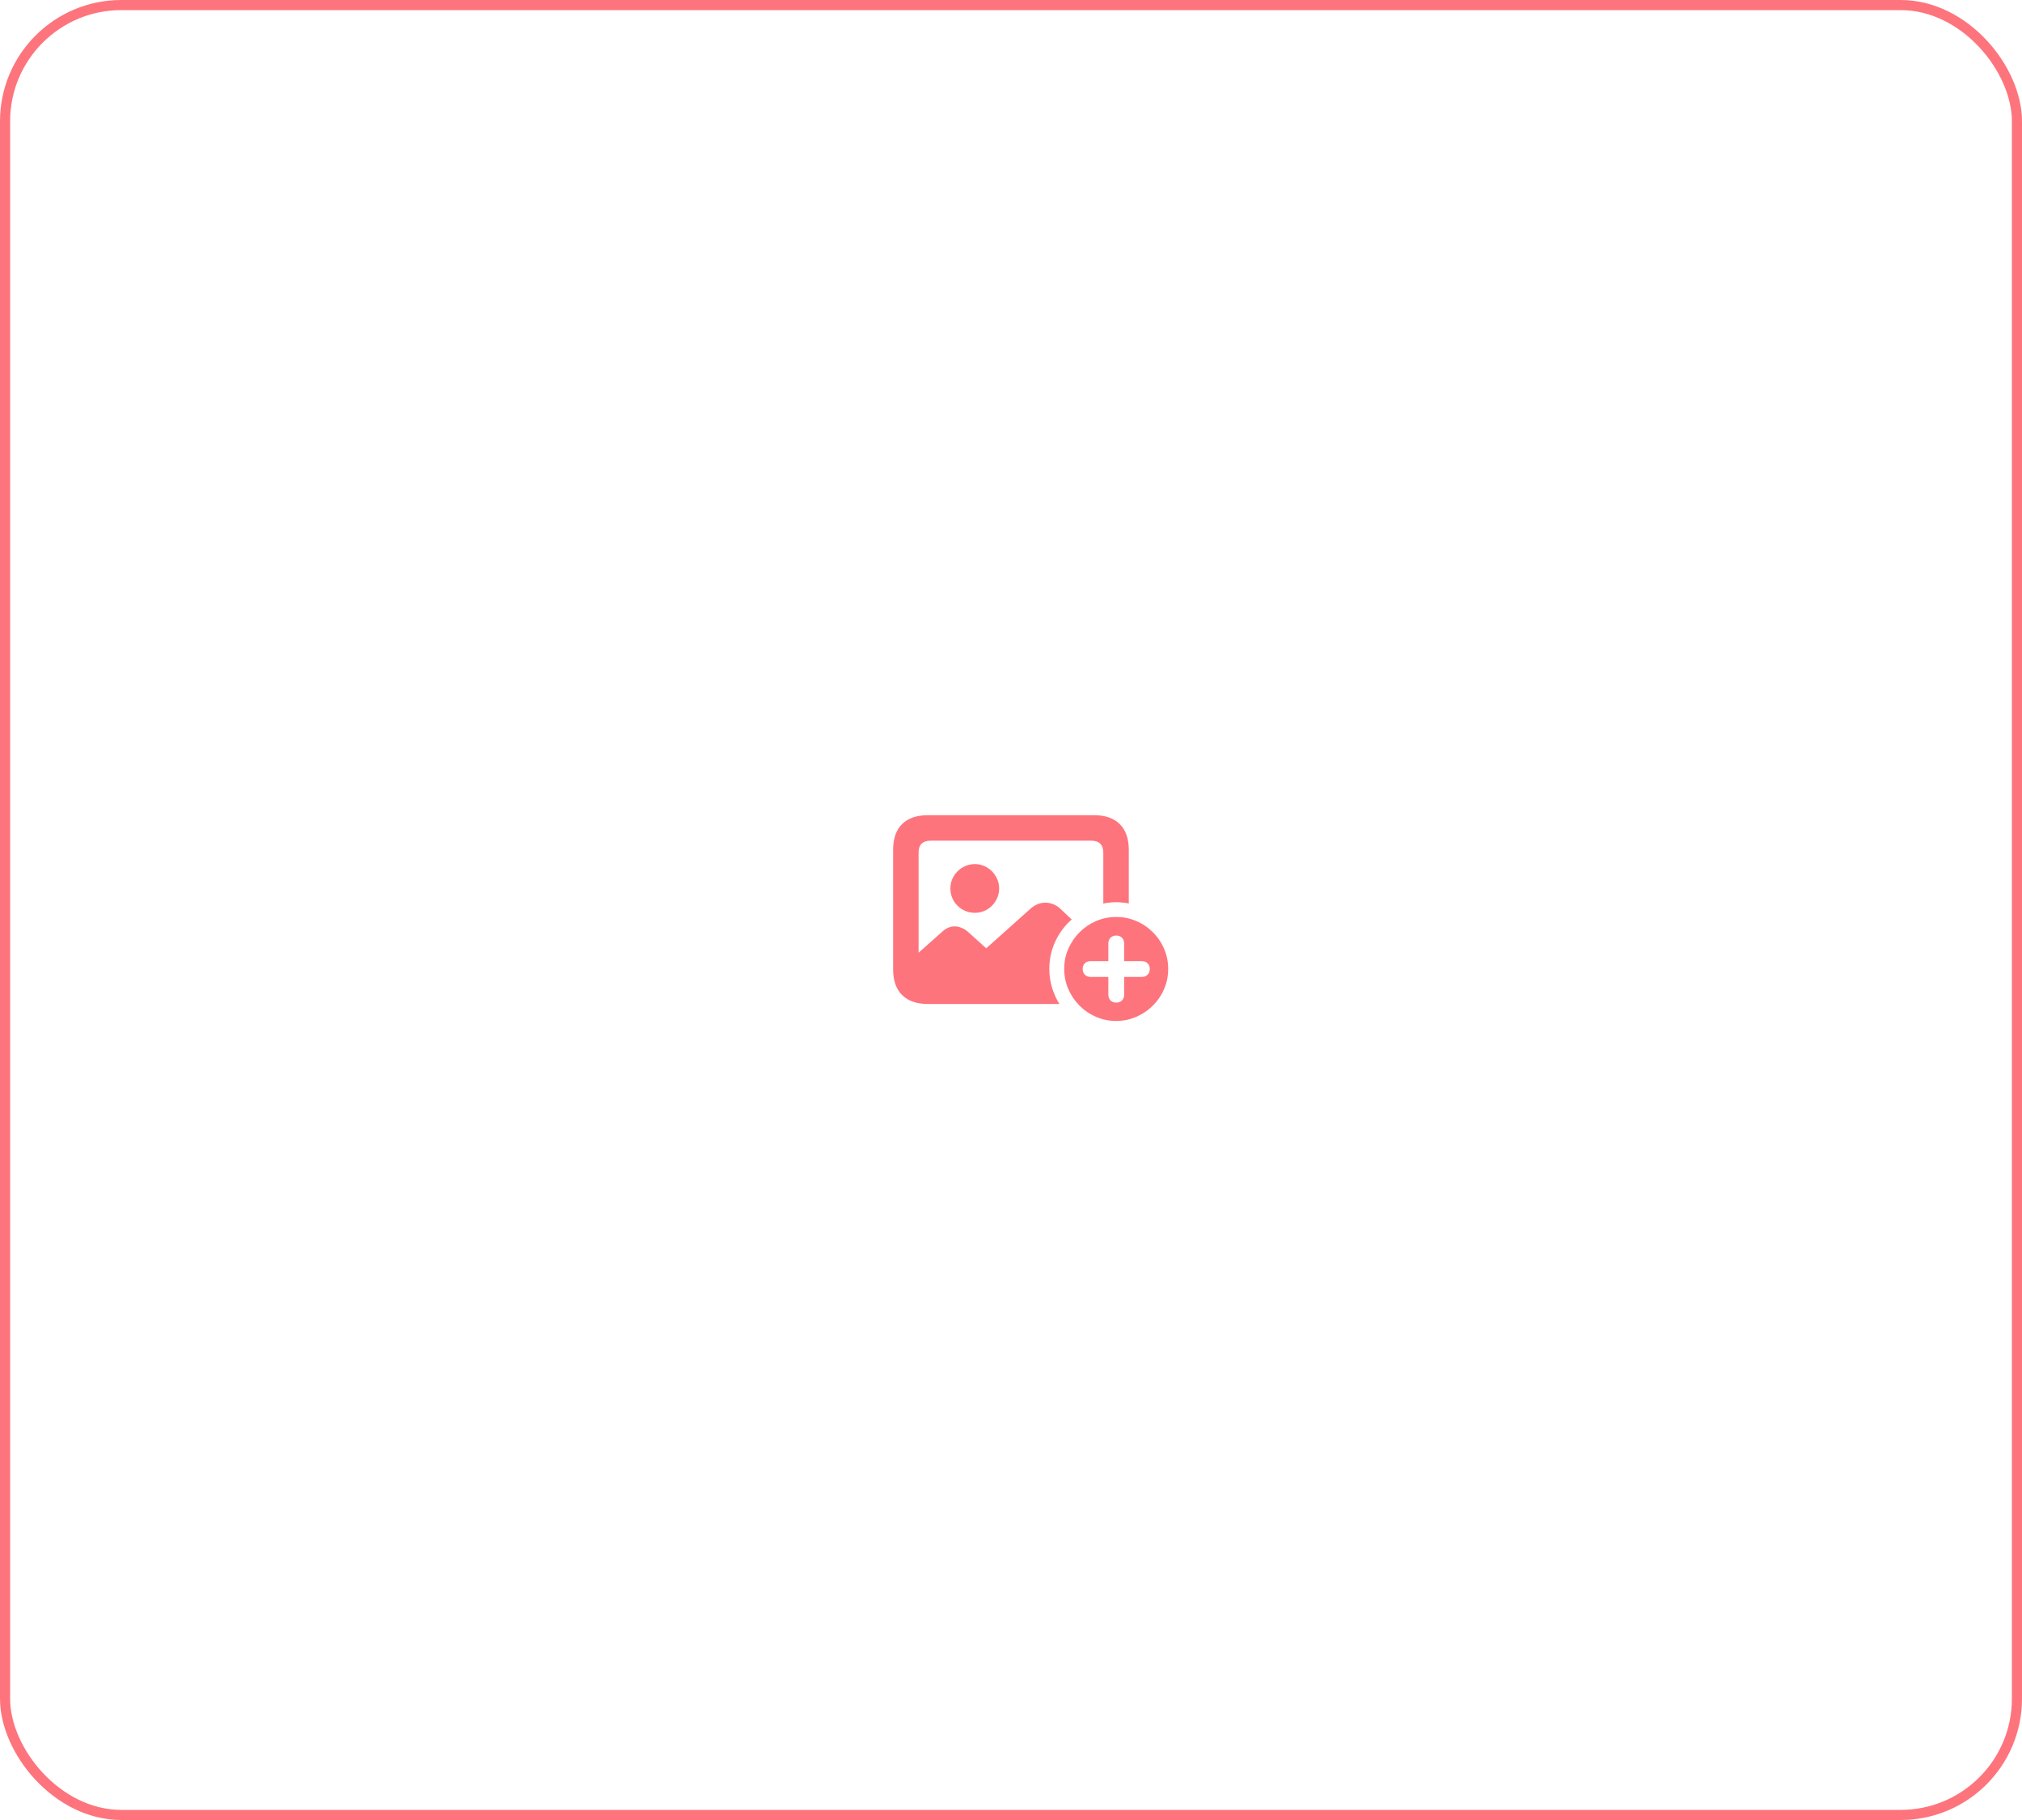 <svg width="200" height="180" viewBox="0 0 200 180" fill="none" xmlns="http://www.w3.org/2000/svg">
<rect x="0.5" y="0.5" width="199" height="179" rx="11.5" stroke="#FE747C"/>
<path d="M91.787 99.295C90.674 99.295 89.821 98.999 89.228 98.406C88.636 97.82 88.34 96.974 88.34 95.867V84.051C88.34 82.938 88.636 82.088 89.228 81.502C89.821 80.916 90.674 80.623 91.787 80.623H108.203C109.323 80.623 110.176 80.919 110.762 81.512C111.354 82.098 111.65 82.944 111.65 84.051V89.353C111.449 89.314 111.243 89.285 111.035 89.266C110.827 89.24 110.615 89.227 110.4 89.227C110.186 89.227 109.971 89.24 109.756 89.266C109.548 89.285 109.339 89.318 109.131 89.363V84.353C109.131 83.937 109.027 83.631 108.818 83.436C108.617 83.24 108.32 83.143 107.93 83.143H92.061C91.67 83.143 91.37 83.24 91.162 83.436C90.96 83.631 90.859 83.937 90.859 84.353V94.227L93.184 92.156C93.385 91.974 93.584 91.841 93.779 91.756C93.981 91.665 94.199 91.619 94.434 91.619C94.662 91.619 94.886 91.668 95.107 91.766C95.335 91.857 95.55 91.99 95.752 92.166L97.549 93.787L101.953 89.852C102.174 89.656 102.406 89.513 102.646 89.422C102.887 89.324 103.141 89.275 103.408 89.275C103.662 89.275 103.913 89.324 104.16 89.422C104.414 89.513 104.648 89.659 104.863 89.861L106.006 90.936C105.322 91.534 104.782 92.257 104.385 93.103C103.988 93.95 103.789 94.858 103.789 95.828C103.789 96.46 103.877 97.068 104.053 97.654C104.229 98.24 104.473 98.787 104.785 99.295H91.787ZM96.426 90.281C95.983 90.281 95.576 90.174 95.205 89.959C94.841 89.744 94.547 89.454 94.326 89.09C94.111 88.719 94.004 88.312 94.004 87.869C94.004 87.433 94.111 87.033 94.326 86.668C94.547 86.297 94.841 86.004 95.205 85.789C95.576 85.568 95.983 85.457 96.426 85.457C96.862 85.457 97.262 85.568 97.627 85.789C97.992 86.004 98.281 86.297 98.496 86.668C98.717 87.033 98.828 87.433 98.828 87.869C98.828 88.312 98.717 88.719 98.496 89.09C98.281 89.454 97.992 89.744 97.627 89.959C97.262 90.174 96.862 90.281 96.426 90.281ZM110.41 100.975C109.707 100.975 109.043 100.841 108.418 100.574C107.799 100.307 107.253 99.936 106.777 99.461C106.309 98.986 105.938 98.436 105.664 97.811C105.397 97.192 105.264 96.531 105.264 95.828C105.264 95.125 105.397 94.464 105.664 93.846C105.938 93.227 106.309 92.68 106.777 92.205C107.253 91.73 107.799 91.359 108.418 91.092C109.043 90.825 109.707 90.691 110.41 90.691C111.113 90.691 111.774 90.825 112.393 91.092C113.018 91.359 113.564 91.73 114.033 92.205C114.508 92.674 114.88 93.221 115.146 93.846C115.413 94.464 115.547 95.125 115.547 95.828C115.547 96.531 115.413 97.192 115.146 97.811C114.88 98.436 114.508 98.982 114.033 99.451C113.558 99.926 113.008 100.298 112.383 100.564C111.764 100.838 111.107 100.975 110.41 100.975ZM110.41 99.158C110.645 99.158 110.833 99.087 110.977 98.943C111.12 98.8 111.191 98.611 111.191 98.377V96.619H112.949C113.177 96.619 113.363 96.547 113.506 96.404C113.656 96.261 113.73 96.072 113.73 95.838C113.73 95.597 113.656 95.408 113.506 95.272C113.363 95.128 113.177 95.057 112.949 95.057H111.191V93.309C111.191 93.068 111.12 92.879 110.977 92.742C110.833 92.599 110.645 92.527 110.41 92.527C110.176 92.527 109.987 92.599 109.844 92.742C109.701 92.885 109.629 93.074 109.629 93.309V95.057H107.871C107.637 95.057 107.448 95.128 107.305 95.272C107.161 95.408 107.09 95.597 107.09 95.838C107.09 96.072 107.161 96.261 107.305 96.404C107.454 96.547 107.643 96.619 107.871 96.619H109.629V98.377C109.629 98.611 109.701 98.8 109.844 98.943C109.987 99.087 110.176 99.158 110.41 99.158Z" fill="#FE747C"/>
</svg>
